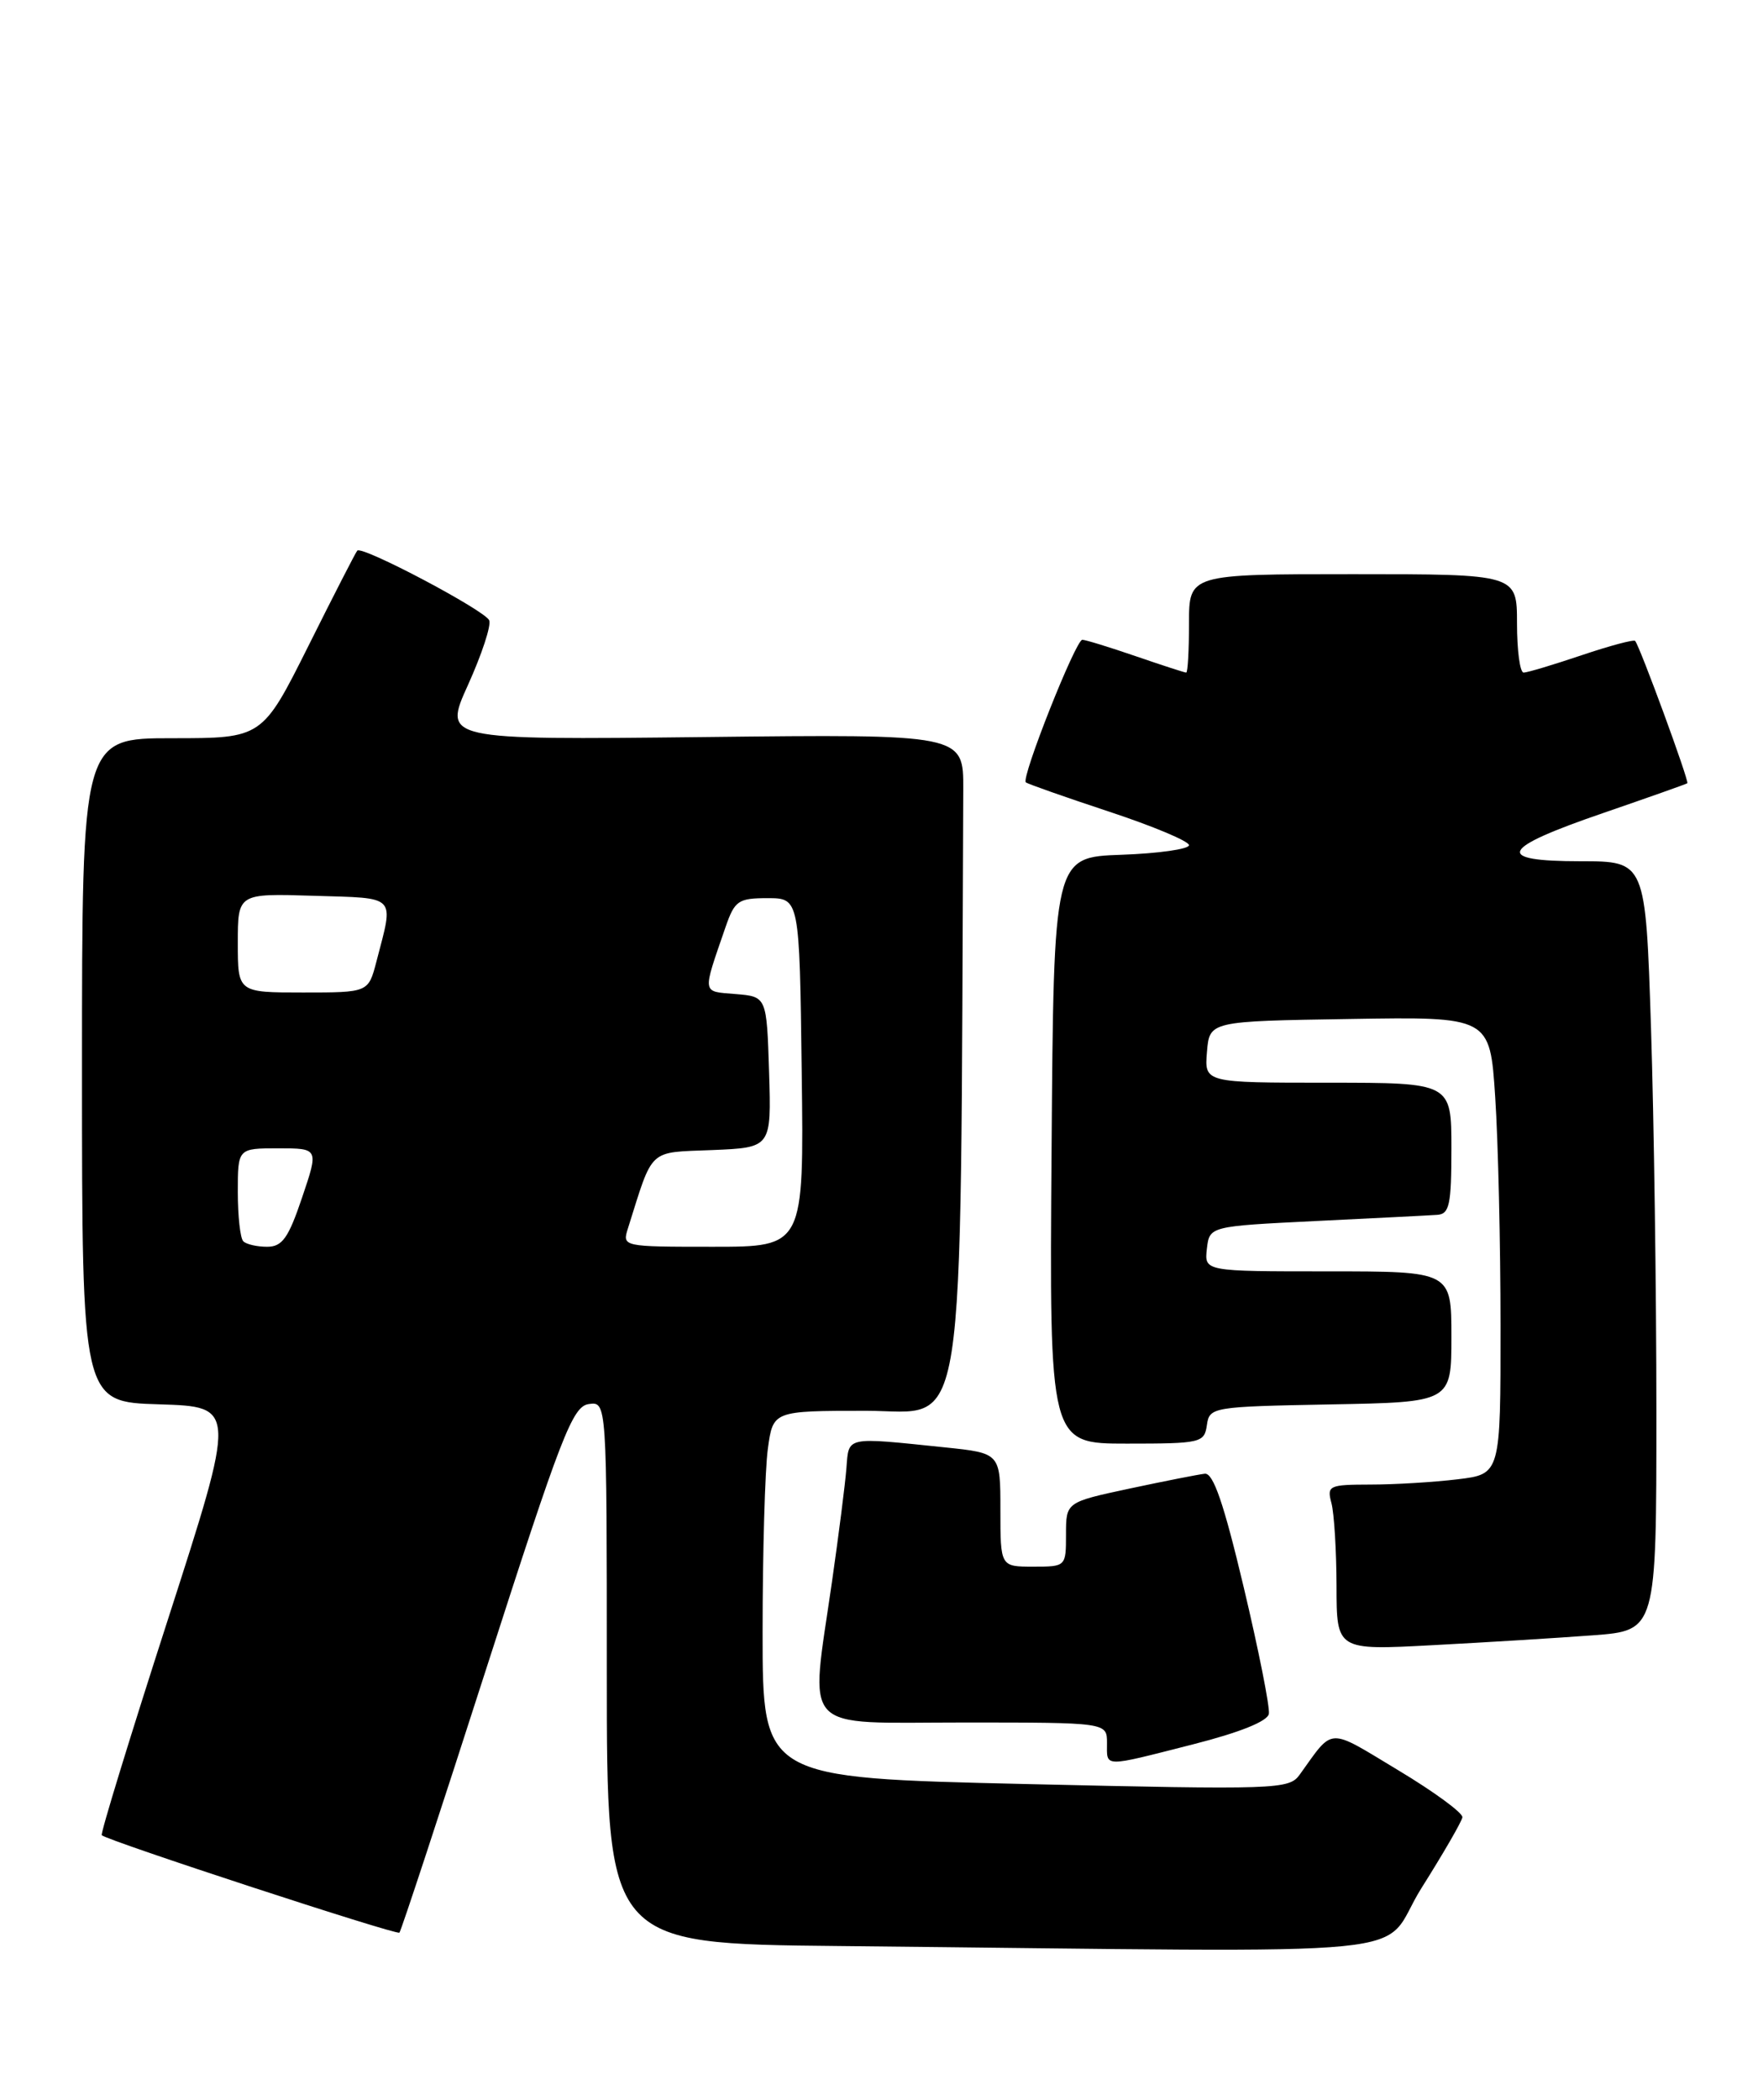 <?xml version="1.0" encoding="UTF-8" standalone="no"?>
<!DOCTYPE svg PUBLIC "-//W3C//DTD SVG 1.1//EN" "http://www.w3.org/Graphics/SVG/1.1/DTD/svg11.dtd" >
<svg xmlns="http://www.w3.org/2000/svg" xmlns:xlink="http://www.w3.org/1999/xlink" version="1.1" viewBox="0 0 215 256">
 <g >
 <path fill="currentColor"
d=" M 173.34 230.20 C 176.01 225.97 178.26 222.08 178.34 221.56 C 178.43 221.04 174.90 218.45 170.50 215.81 C 161.78 210.56 162.70 210.52 158.49 216.37 C 157.20 218.16 155.72 218.21 125.07 217.50 C 93.00 216.76 93.00 216.76 93.00 199.02 C 93.00 189.26 93.29 179.19 93.64 176.64 C 94.27 172.00 94.27 172.00 105.64 172.00 C 118.02 172.00 117.09 177.96 117.47 96.25 C 117.50 89.50 117.50 89.50 85.76 89.86 C 54.03 90.21 54.03 90.21 57.08 83.49 C 58.75 79.79 59.92 76.26 59.66 75.63 C 59.17 74.43 44.15 66.49 43.57 67.13 C 43.38 67.33 40.70 72.56 37.61 78.75 C 31.98 90.00 31.98 90.00 20.99 90.00 C 10.00 90.00 10.00 90.00 10.00 130.46 C 10.00 170.93 10.00 170.93 19.42 171.21 C 28.84 171.50 28.84 171.50 20.47 197.46 C 15.86 211.74 12.23 223.57 12.41 223.74 C 13.07 224.40 48.38 235.96 48.71 235.62 C 48.91 235.43 53.68 220.92 59.32 203.38 C 68.45 175.00 69.82 171.46 71.79 171.18 C 74.00 170.86 74.00 170.86 74.00 203.91 C 74.00 236.97 74.00 236.97 102.25 237.25 C 176.88 238.00 167.89 238.89 173.34 230.20 Z  M 145.50 212.66 C 151.20 211.21 154.59 209.85 154.74 208.94 C 154.88 208.15 153.50 201.20 151.67 193.50 C 149.25 183.31 147.96 179.54 146.92 179.67 C 146.14 179.76 142.01 180.57 137.75 181.48 C 130.00 183.14 130.00 183.14 130.00 187.07 C 130.00 190.99 129.99 191.00 126.00 191.00 C 122.00 191.00 122.00 191.00 122.00 184.08 C 122.00 177.16 122.00 177.16 115.25 176.46 C 103.00 175.19 103.53 175.08 103.22 179.00 C 103.07 180.93 102.28 187.13 101.47 192.78 C 98.78 211.57 97.31 210.00 117.50 210.00 C 135.00 210.00 135.00 210.00 135.00 212.50 C 135.00 215.50 134.38 215.49 145.50 212.66 Z  M 194.25 199.37 C 202.00 198.79 202.00 198.79 202.00 172.15 C 202.00 157.49 201.70 136.39 201.34 125.25 C 200.68 105.00 200.68 105.00 192.76 105.00 C 182.13 105.00 182.87 103.45 195.57 99.10 C 201.03 97.22 205.62 95.60 205.77 95.49 C 206.04 95.30 200.01 78.87 199.41 78.14 C 199.25 77.94 196.30 78.73 192.86 79.89 C 189.42 81.05 186.25 82.00 185.81 82.00 C 185.36 82.00 185.00 79.30 185.00 76.00 C 185.00 70.00 185.00 70.00 165.00 70.00 C 145.00 70.00 145.00 70.00 145.00 76.00 C 145.00 79.30 144.85 82.00 144.66 82.00 C 144.47 82.00 141.70 81.10 138.50 80.00 C 135.30 78.90 132.37 78.00 131.99 78.00 C 131.18 78.00 124.50 94.86 125.10 95.38 C 125.32 95.57 129.89 97.18 135.25 98.95 C 140.61 100.72 145.00 102.56 145.00 103.04 C 145.00 103.52 141.29 104.05 136.75 104.21 C 128.50 104.50 128.50 104.50 128.24 140.25 C 127.97 176.00 127.97 176.00 137.42 176.00 C 146.45 176.00 146.87 175.90 147.18 173.75 C 147.49 171.55 147.81 171.49 162.25 171.22 C 177.00 170.95 177.00 170.95 177.00 162.97 C 177.00 155.00 177.00 155.00 161.93 155.00 C 146.87 155.00 146.87 155.00 147.18 152.25 C 147.50 149.50 147.50 149.50 160.50 148.86 C 167.65 148.51 174.29 148.18 175.25 148.11 C 176.76 148.02 177.00 146.91 177.00 140.00 C 177.00 132.00 177.00 132.00 161.94 132.00 C 146.88 132.00 146.88 132.00 147.19 128.25 C 147.50 124.50 147.50 124.50 164.60 124.23 C 181.70 123.95 181.70 123.95 182.34 133.73 C 182.70 139.10 182.99 151.65 182.99 161.61 C 183.00 179.72 183.00 179.72 177.75 180.35 C 174.86 180.70 170.09 180.99 167.13 180.99 C 162.06 181.00 161.80 181.12 162.37 183.25 C 162.70 184.49 162.98 189.03 162.99 193.35 C 163.00 201.20 163.00 201.20 174.75 200.57 C 181.21 200.23 189.99 199.69 194.25 199.37 Z  M 29.67 151.33 C 29.30 150.97 29.00 148.27 29.00 145.33 C 29.00 140.00 29.00 140.00 33.93 140.00 C 38.87 140.00 38.87 140.00 36.84 146.00 C 35.17 150.95 34.42 152.00 32.57 152.00 C 31.34 152.00 30.03 151.70 29.67 151.33 Z  M 76.58 149.75 C 79.70 139.85 78.97 140.53 86.88 140.21 C 94.07 139.91 94.07 139.91 93.79 130.71 C 93.50 121.50 93.50 121.50 89.70 121.19 C 85.55 120.84 85.62 121.33 88.49 113.00 C 89.60 109.80 90.04 109.50 93.60 109.50 C 97.50 109.50 97.50 109.50 97.77 130.75 C 98.04 152.00 98.04 152.00 86.95 152.00 C 75.91 152.00 75.87 151.99 76.58 149.75 Z  M 29.00 114.96 C 29.00 108.92 29.00 108.92 38.25 109.21 C 48.55 109.53 48.04 109.00 45.90 117.25 C 44.92 121.00 44.92 121.00 36.96 121.00 C 29.00 121.00 29.00 121.00 29.00 114.96 Z "/>
</g>
</svg>